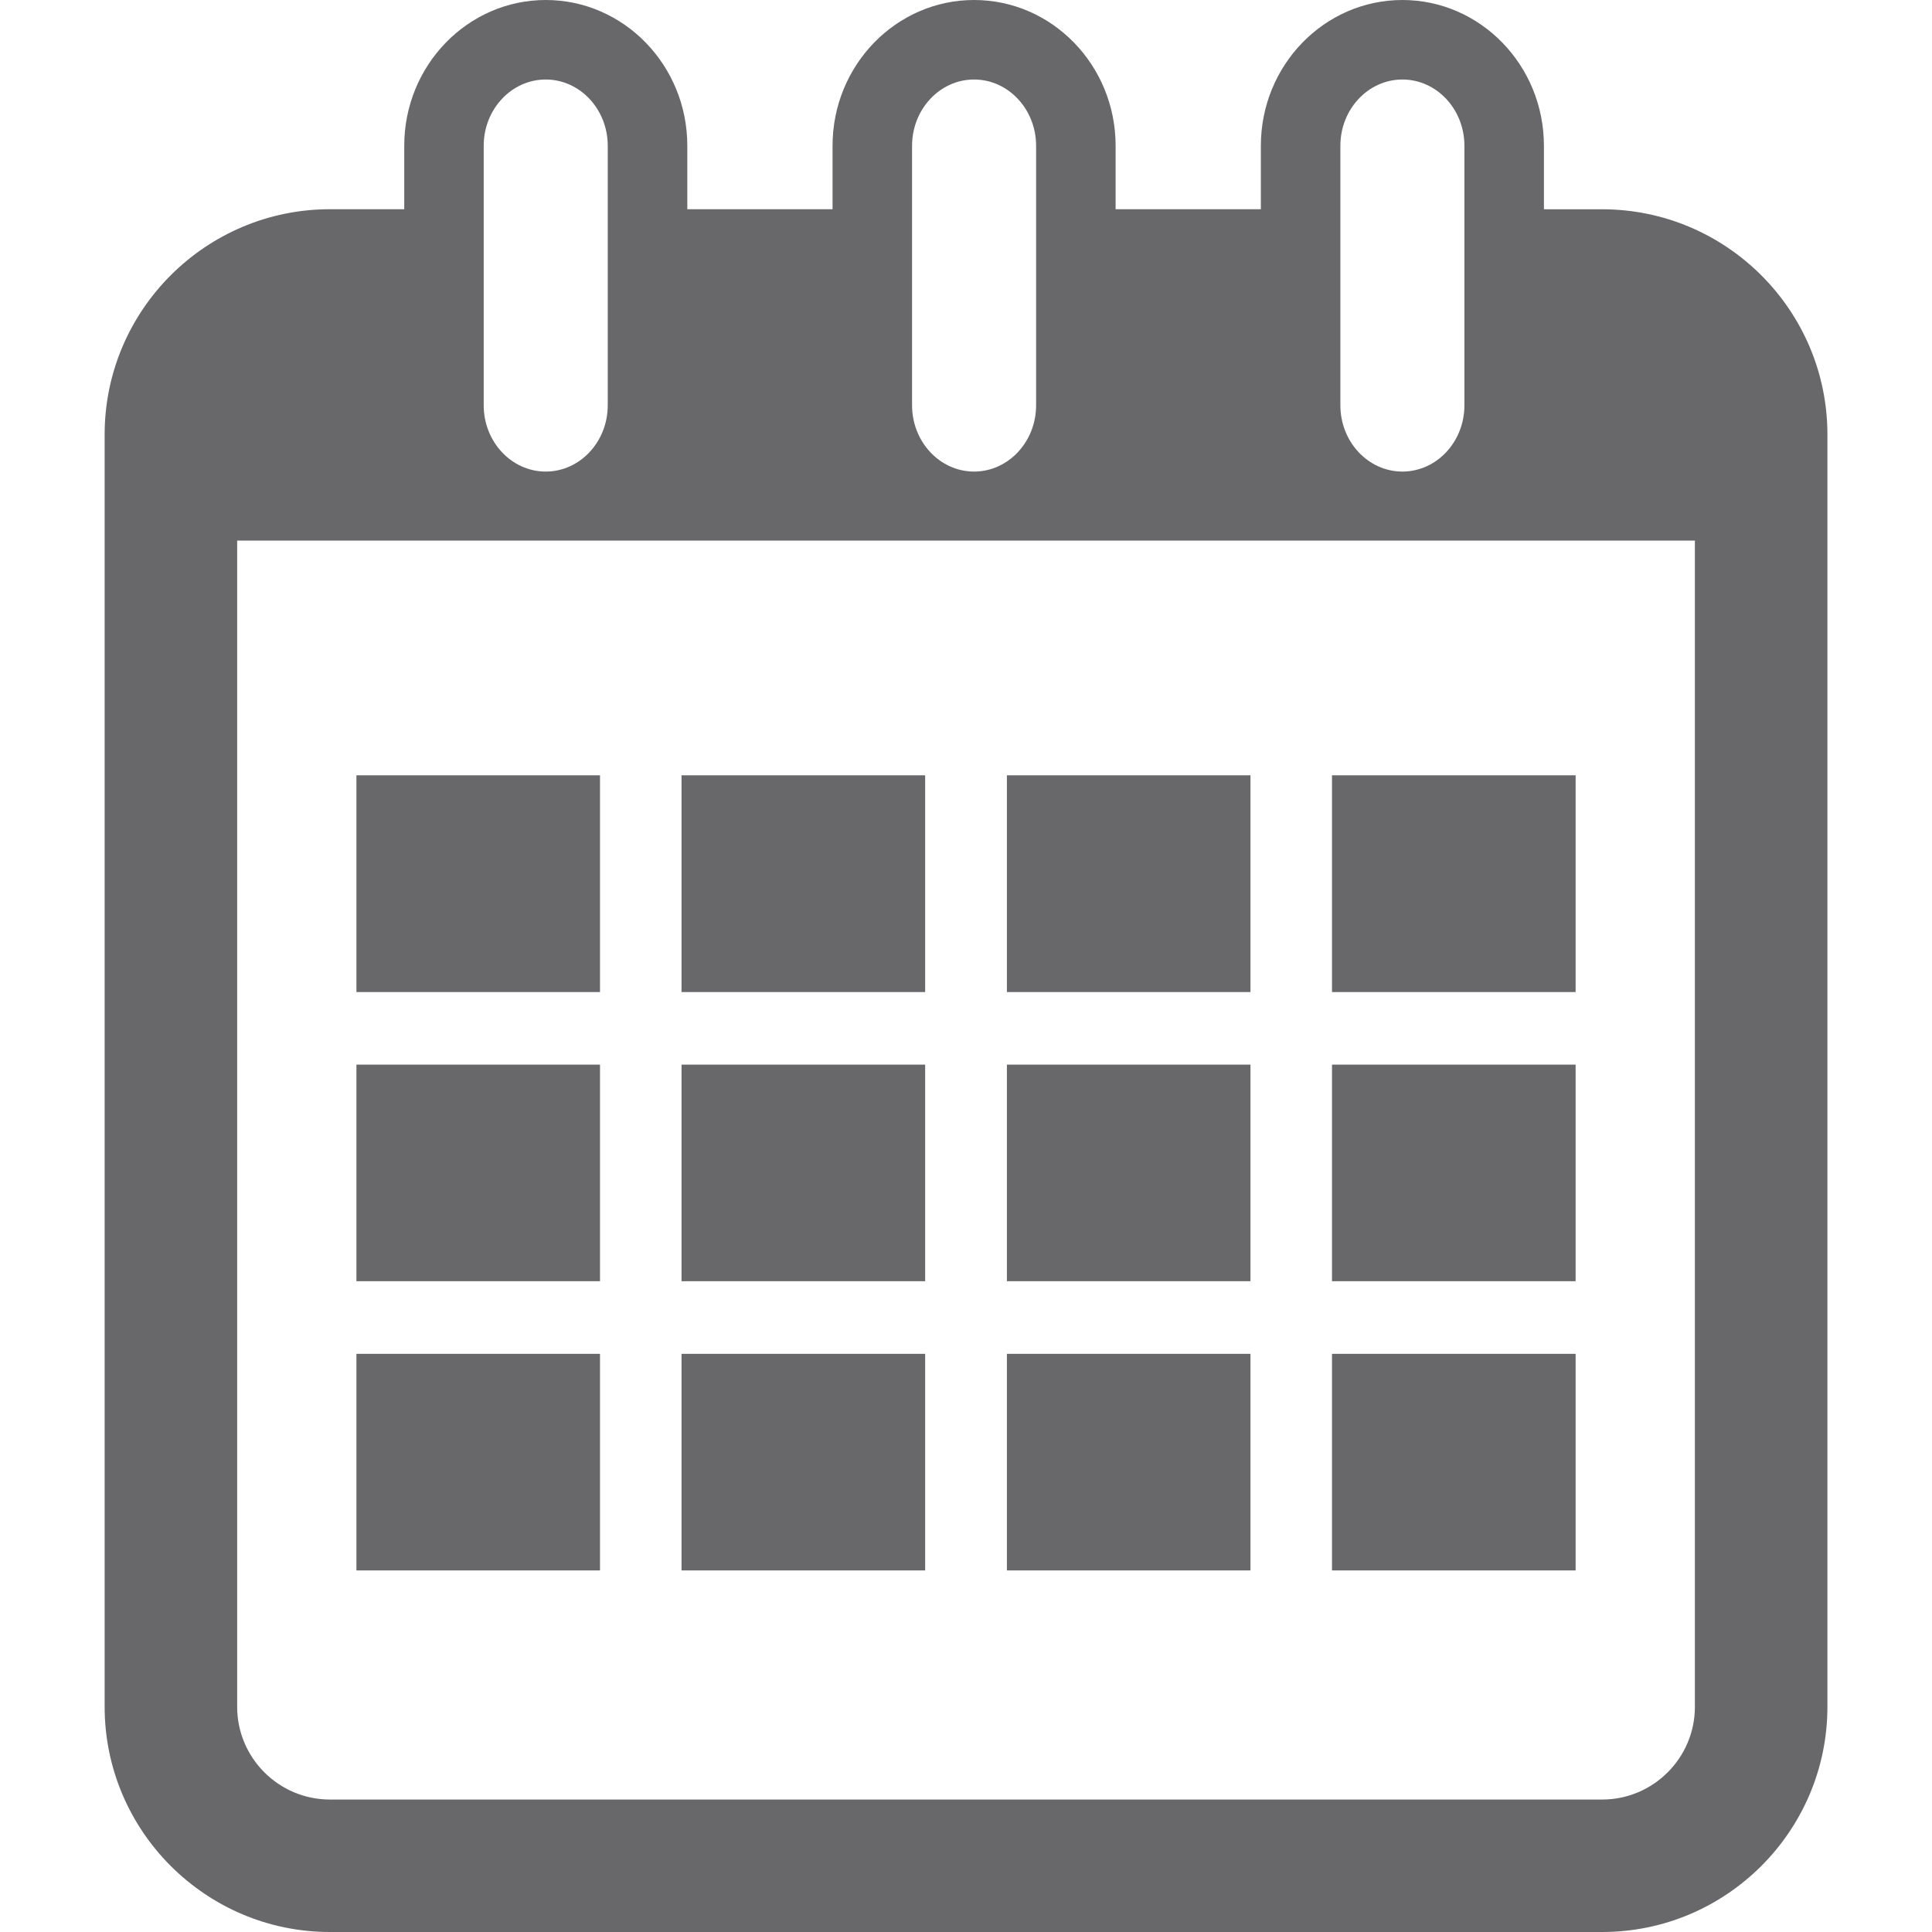 <?xml version="1.0"?>
<svg xmlns="http://www.w3.org/2000/svg" xmlns:xlink="http://www.w3.org/1999/xlink" xmlns:svgjs="http://svgjs.com/svgjs" version="1.1" width="512" height="512" x="0" y="0" viewBox="0 0 36.447 36.447" style="enable-background:new 0 0 512 512" xml:space="preserve" class=""><g>
<g xmlns="http://www.w3.org/2000/svg">
	<g>
		<path d="M30.224,3.948h-1.098V2.75c0-1.517-1.197-2.75-2.67-2.75c-1.474,0-2.67,1.233-2.67,2.75v1.197h-2.74V2.75    c0-1.517-1.197-2.75-2.67-2.75c-1.473,0-2.67,1.233-2.67,2.75v1.197h-2.74V2.75c0-1.517-1.197-2.75-2.67-2.75    c-1.473,0-2.67,1.233-2.67,2.75v1.197H6.224c-2.343,0-4.25,1.907-4.25,4.25v24c0,2.343,1.907,4.25,4.25,4.25h24    c2.344,0,4.25-1.907,4.25-4.25v-24C34.474,5.855,32.567,3.948,30.224,3.948z M25.286,2.75c0-0.689,0.525-1.25,1.17-1.25    c0.646,0,1.17,0.561,1.17,1.25v4.896c0,0.689-0.524,1.25-1.17,1.25c-0.645,0-1.17-0.561-1.17-1.25V2.75z M17.206,2.75    c0-0.689,0.525-1.25,1.17-1.25s1.17,0.561,1.17,1.25v4.896c0,0.689-0.525,1.25-1.17,1.25s-1.17-0.561-1.17-1.25V2.75z M9.125,2.75    c0-0.689,0.525-1.25,1.17-1.25s1.17,0.561,1.17,1.25v4.896c0,0.689-0.525,1.25-1.17,1.25s-1.17-0.561-1.17-1.25V2.75z     M31.974,32.198c0,0.965-0.785,1.75-1.75,1.75h-24c-0.965,0-1.75-0.785-1.75-1.75v-22h27.5V32.198z" fill="#68686a" data-original="#000000" style="" class=""/>
		<rect x="6.724" y="14.626" width="4.595" height="4.089" fill="#68686a" data-original="#000000" style="" class=""/>
		<rect x="12.857" y="14.626" width="4.596" height="4.089" fill="#68686a" data-original="#000000" style="" class=""/>
		<rect x="18.995" y="14.626" width="4.595" height="4.089" fill="#68686a" data-original="#000000" style="" class=""/>
		<rect x="25.128" y="14.626" width="4.596" height="4.089" fill="#68686a" data-original="#000000" style="" class=""/>
		<rect x="6.724" y="20.084" width="4.595" height="4.086" fill="#68686a" data-original="#000000" style="" class=""/>
		<rect x="12.857" y="20.084" width="4.596" height="4.086" fill="#68686a" data-original="#000000" style="" class=""/>
		<rect x="18.995" y="20.084" width="4.595" height="4.086" fill="#68686a" data-original="#000000" style="" class=""/>
		<rect x="25.128" y="20.084" width="4.596" height="4.086" fill="#68686a" data-original="#000000" style="" class=""/>
		<rect x="6.724" y="25.54" width="4.595" height="4.086" fill="#68686a" data-original="#000000" style="" class=""/>
		<rect x="12.857" y="25.54" width="4.596" height="4.086" fill="#68686a" data-original="#000000" style="" class=""/>
		<rect x="18.995" y="25.54" width="4.595" height="4.086" fill="#68686a" data-original="#000000" style="" class=""/>
		<rect x="25.128" y="25.54" width="4.596" height="4.086" fill="#68686a" data-original="#000000" style="" class=""/>
	</g>
</g>
<g xmlns="http://www.w3.org/2000/svg">
</g>
<g xmlns="http://www.w3.org/2000/svg">
</g>
<g xmlns="http://www.w3.org/2000/svg">
</g>
<g xmlns="http://www.w3.org/2000/svg">
</g>
<g xmlns="http://www.w3.org/2000/svg">
</g>
<g xmlns="http://www.w3.org/2000/svg">
</g>
<g xmlns="http://www.w3.org/2000/svg">
</g>
<g xmlns="http://www.w3.org/2000/svg">
</g>
<g xmlns="http://www.w3.org/2000/svg">
</g>
<g xmlns="http://www.w3.org/2000/svg">
</g>
<g xmlns="http://www.w3.org/2000/svg">
</g>
<g xmlns="http://www.w3.org/2000/svg">
</g>
<g xmlns="http://www.w3.org/2000/svg">
</g>
<g xmlns="http://www.w3.org/2000/svg">
</g>
<g xmlns="http://www.w3.org/2000/svg">
</g>
</g></svg>
